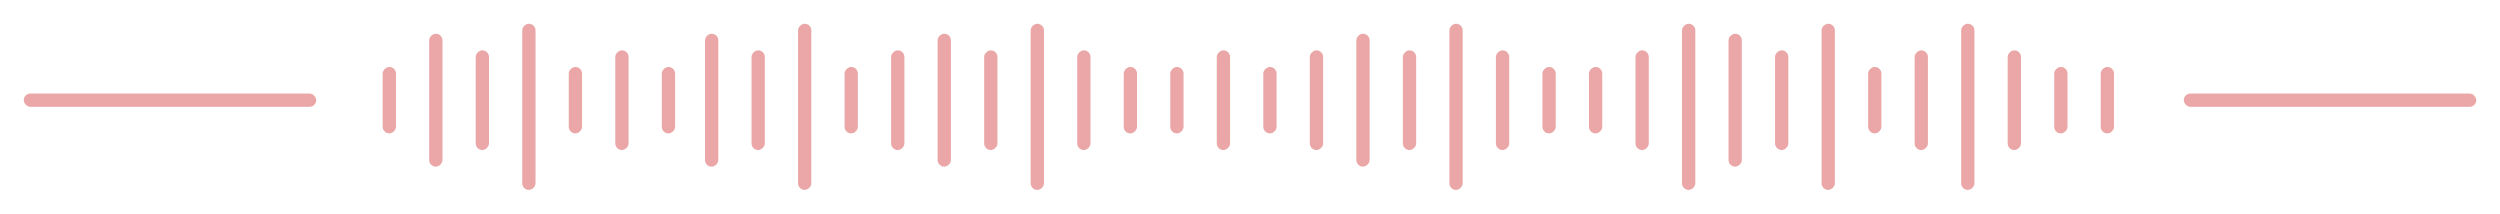 <svg width="421" height="36" viewBox="0 0 421 36" fill="none" xmlns="http://www.w3.org/2000/svg">
<g opacity="0.4" filter="url(#filter0_d_116:273)">
<rect x="4" y="11.752" width="49.247" height="2.238" rx="1.119" fill="#CC2222"/>
<rect x="367.753" y="11.752" width="49.247" height="2.238" rx="1.119" fill="#CC2222"/>
<rect x="66.678" y="7.275" width="11.192" height="2.238" rx="1.119" transform="rotate(90 66.678 7.275)" fill="#CC2222"/>
<rect x="144.465" y="7.275" width="11.192" height="2.238" rx="1.119" transform="rotate(90 144.465 7.275)" fill="#CC2222"/>
<rect x="74.512" y="1.679" width="22.385" height="2.238" rx="1.119" transform="rotate(90 74.512 1.679)" fill="#CC2222"/>
<rect x="293.324" y="1.679" width="22.385" height="2.238" rx="1.119" transform="rotate(90 293.324 1.679)" fill="#CC2222"/>
<rect x="120.961" y="1.679" width="22.385" height="2.238" rx="1.119" transform="rotate(90 120.961 1.679)" fill="#CC2222"/>
<rect x="230.646" y="1.679" width="22.385" height="2.238" rx="1.119" transform="rotate(90 230.646 1.679)" fill="#CC2222"/>
<rect x="160.134" y="1.679" width="22.385" height="2.238" rx="1.119" transform="rotate(90 160.134 1.679)" fill="#CC2222"/>
<rect x="82.347" y="4.477" width="16.789" height="2.238" rx="1.119" transform="rotate(90 82.347 4.477)" fill="#CC2222"/>
<rect x="301.158" y="4.477" width="16.789" height="2.238" rx="1.119" transform="rotate(90 301.158 4.477)" fill="#CC2222"/>
<rect x="324.662" y="4.477" width="16.789" height="2.238" rx="1.119" transform="rotate(90 324.662 4.477)" fill="#CC2222"/>
<rect x="105.851" y="4.477" width="16.789" height="2.238" rx="1.119" transform="rotate(90 105.851 4.477)" fill="#CC2222"/>
<rect x="222.812" y="4.477" width="16.789" height="2.238" rx="1.119" transform="rotate(90 222.812 4.477)" fill="#CC2222"/>
<rect x="207.143" y="4.477" width="16.789" height="2.238" rx="1.119" transform="rotate(90 207.143 4.477)" fill="#CC2222"/>
<rect x="340.332" y="4.477" width="16.789" height="2.238" rx="1.119" transform="rotate(90 340.332 4.477)" fill="#CC2222"/>
<rect x="277.654" y="4.477" width="16.789" height="2.238" rx="1.119" transform="rotate(90 277.654 4.477)" fill="#CC2222"/>
<rect x="183.639" y="4.477" width="16.789" height="2.238" rx="1.119" transform="rotate(90 183.639 4.477)" fill="#CC2222"/>
<rect x="254.15" y="4.477" width="16.789" height="2.238" rx="1.119" transform="rotate(90 254.15 4.477)" fill="#CC2222"/>
<rect x="152.3" y="4.477" width="16.789" height="2.238" rx="1.119" transform="rotate(90 152.3 4.477)" fill="#CC2222"/>
<rect x="167.969" y="4.477" width="16.789" height="2.238" rx="1.119" transform="rotate(90 167.969 4.477)" fill="#CC2222"/>
<rect x="128.795" y="4.477" width="16.789" height="2.238" rx="1.119" transform="rotate(90 128.795 4.477)" fill="#CC2222"/>
<rect x="238.481" y="4.477" width="16.789" height="2.238" rx="1.119" transform="rotate(90 238.481 4.477)" fill="#CC2222"/>
<rect x="90.182" width="27.981" height="2.238" rx="1.119" transform="rotate(90 90.182 0)" fill="#CC2222"/>
<rect x="308.993" width="27.981" height="2.238" rx="1.119" transform="rotate(90 308.993 0)" fill="#CC2222"/>
<rect x="332.497" width="27.981" height="2.238" rx="1.119" transform="rotate(90 332.497 0)" fill="#CC2222"/>
<rect x="136.63" width="27.981" height="2.238" rx="1.119" transform="rotate(90 136.63 0)" fill="#CC2222"/>
<rect x="246.315" width="27.981" height="2.238" rx="1.119" transform="rotate(90 246.315 0)" fill="#CC2222"/>
<rect x="285.489" width="27.981" height="2.238" rx="1.119" transform="rotate(90 285.489 0)" fill="#CC2222"/>
<rect x="98.017" y="7.275" width="11.192" height="2.238" rx="1.119" transform="rotate(90 98.017 7.275)" fill="#CC2222"/>
<rect x="316.828" y="7.275" width="11.192" height="2.238" rx="1.119" transform="rotate(90 316.828 7.275)" fill="#CC2222"/>
<rect x="214.977" y="7.275" width="11.192" height="2.238" rx="1.119" transform="rotate(90 214.977 7.275)" fill="#CC2222"/>
<rect x="175.804" width="27.981" height="2.238" rx="1.119" transform="rotate(90 175.804 0)" fill="#CC2222"/>
<rect x="199.308" y="7.275" width="11.192" height="2.238" rx="1.119" transform="rotate(90 199.308 7.275)" fill="#CC2222"/>
<rect x="348.167" y="7.275" width="11.192" height="2.238" rx="1.119" transform="rotate(90 348.167 7.275)" fill="#CC2222"/>
<rect x="356.001" y="7.275" width="11.192" height="2.238" rx="1.119" transform="rotate(90 356.001 7.275)" fill="#CC2222"/>
<rect x="269.819" y="7.275" width="11.192" height="2.238" rx="1.119" transform="rotate(90 269.819 7.275)" fill="#CC2222"/>
<rect x="113.686" y="7.275" width="11.192" height="2.238" rx="1.119" transform="rotate(90 113.686 7.275)" fill="#CC2222"/>
<rect x="191.473" y="7.275" width="11.192" height="2.238" rx="1.119" transform="rotate(90 191.473 7.275)" fill="#CC2222"/>
<rect x="261.985" y="7.275" width="11.192" height="2.238" rx="1.119" transform="rotate(90 261.985 7.275)" fill="#CC2222"/>
</g>
<defs>
<filter id="filter0_d_116:273" x="0" y="0" width="421" height="35.981" filterUnits="userSpaceOnUse" color-interpolation-filters="sRGB">
<feFlood flood-opacity="0" result="BackgroundImageFix"/>
<feColorMatrix in="SourceAlpha" type="matrix" values="0 0 0 0 0 0 0 0 0 0 0 0 0 0 0 0 0 0 127 0" result="hardAlpha"/>
<feOffset dy="4"/>
<feGaussianBlur stdDeviation="2"/>
<feComposite in2="hardAlpha" operator="out"/>
<feColorMatrix type="matrix" values="0 0 0 0 0.338 0 0 0 0 0.009 0 0 0 0 0.009 0 0 0 0.25 0"/>
<feBlend mode="normal" in2="BackgroundImageFix" result="effect1_dropShadow_116:273"/>
<feBlend mode="normal" in="SourceGraphic" in2="effect1_dropShadow_116:273" result="shape"/>
</filter>
</defs>
</svg>
